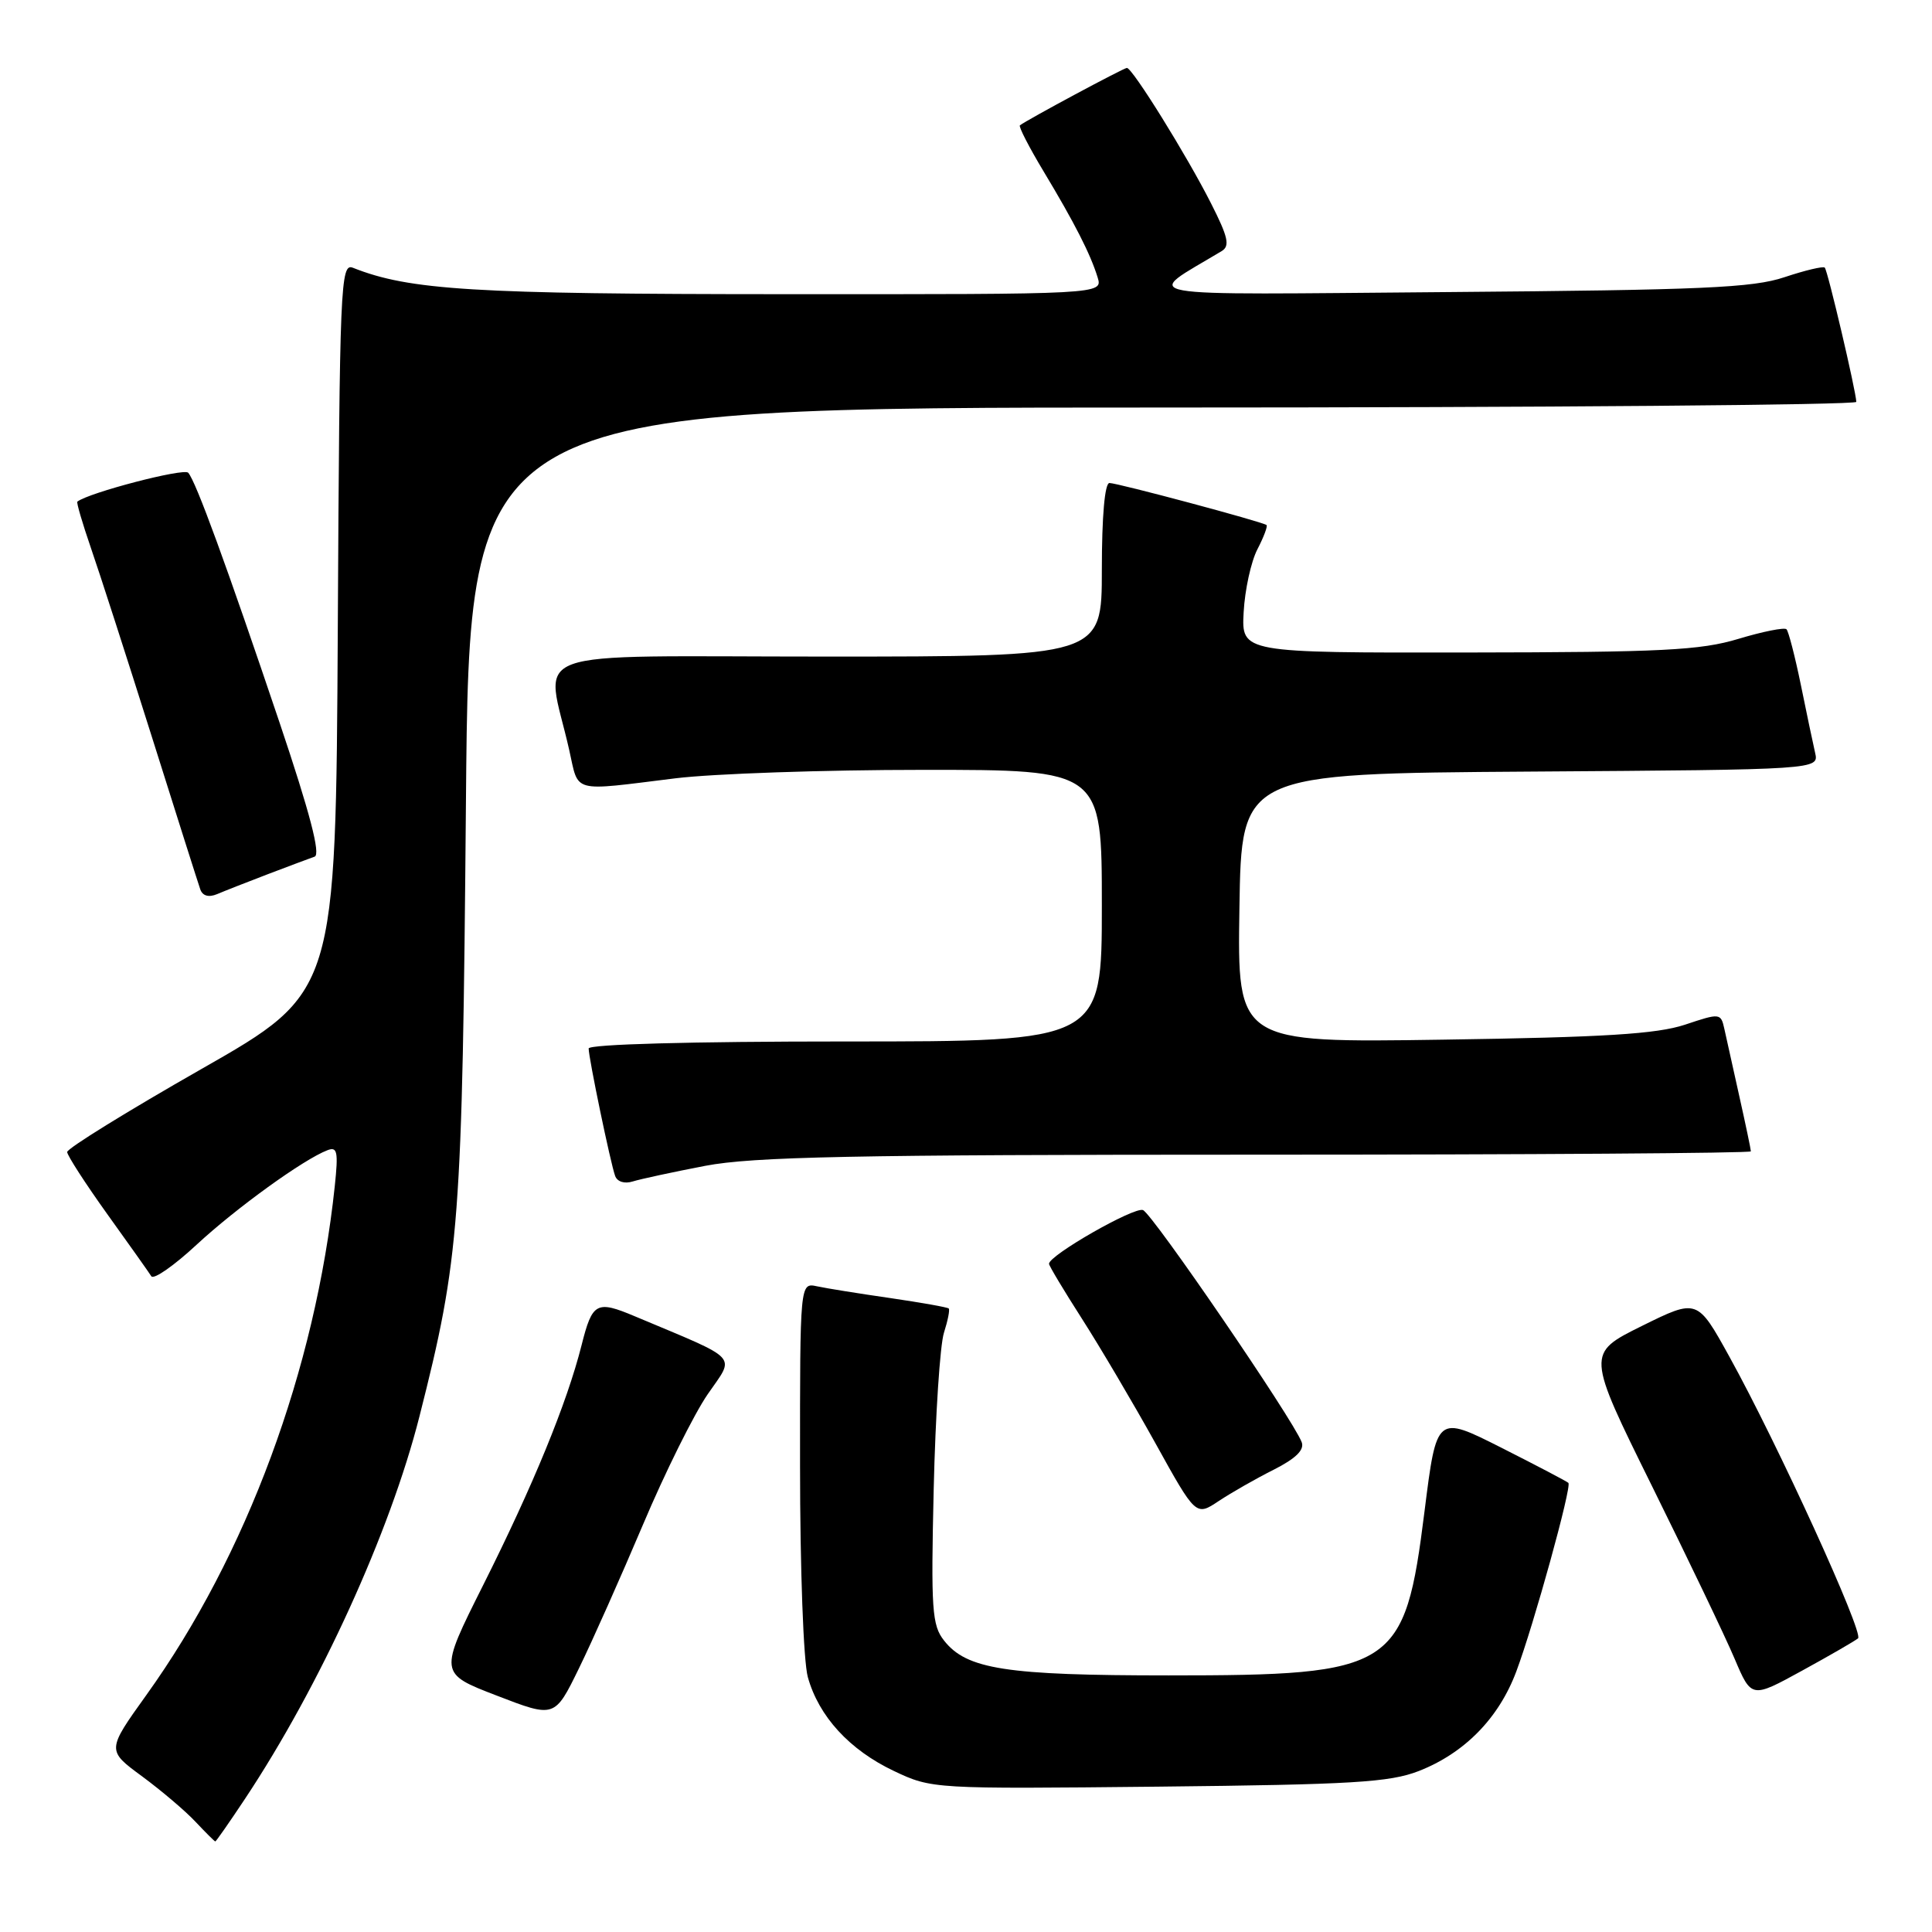 <?xml version="1.0" encoding="UTF-8" standalone="no"?>
<!DOCTYPE svg PUBLIC "-//W3C//DTD SVG 1.1//EN" "http://www.w3.org/Graphics/SVG/1.1/DTD/svg11.dtd" >
<svg xmlns="http://www.w3.org/2000/svg" xmlns:xlink="http://www.w3.org/1999/xlink" version="1.1" viewBox="0 0 256 256">
 <g >
 <path fill="currentColor"
d=" M 32.46 238.36 C 42.40 223.39 51.69 203.02 55.58 187.68 C 60.93 166.60 61.26 162.15 61.74 106.25 C 62.18 54.00 62.18 54.00 154.09 54.00 C 204.64 54.00 245.99 53.66 245.97 53.25 C 245.92 51.79 242.18 35.84 241.79 35.46 C 241.58 35.25 239.18 35.82 236.45 36.73 C 232.25 38.14 225.52 38.43 192.00 38.70 C 148.61 39.05 151.44 39.56 161.88 33.27 C 163.00 32.59 162.73 31.41 160.48 26.97 C 157.27 20.62 150.05 9.00 149.32 9.00 C 148.90 9.00 136.17 15.83 135.14 16.61 C 134.95 16.76 136.35 19.50 138.27 22.69 C 142.39 29.54 144.49 33.66 145.44 36.75 C 146.13 39.00 146.13 39.00 103.82 38.98 C 62.63 38.97 54.26 38.45 46.76 35.48 C 45.12 34.83 45.00 37.66 44.76 83.15 C 44.50 131.50 44.50 131.50 26.69 141.65 C 16.90 147.23 8.89 152.18 8.90 152.65 C 8.92 153.12 11.31 156.82 14.21 160.87 C 17.12 164.92 19.75 168.63 20.05 169.11 C 20.36 169.59 23.06 167.71 26.05 164.93 C 31.32 160.05 40.22 153.62 43.39 152.41 C 44.70 151.90 44.84 152.61 44.36 157.16 C 41.79 181.46 32.67 206.10 19.40 224.59 C 14.14 231.93 14.14 231.93 18.82 235.37 C 21.39 237.27 24.59 239.98 25.92 241.41 C 27.26 242.83 28.43 244.00 28.53 244.00 C 28.63 244.00 30.40 241.46 32.46 238.36 Z  M 188.00 234.67 C 194.06 232.30 198.61 227.66 200.92 221.47 C 203.24 215.28 208.30 196.96 207.82 196.49 C 207.63 196.30 203.63 194.20 198.92 191.82 C 190.36 187.50 190.36 187.50 188.76 200.23 C 186.13 221.18 184.85 222.00 154.85 222.00 C 133.29 222.00 128.08 221.19 125.09 217.38 C 123.49 215.36 123.35 213.26 123.72 197.31 C 123.95 187.51 124.56 178.19 125.08 176.59 C 125.59 174.99 125.88 173.54 125.71 173.38 C 125.55 173.22 122.06 172.60 117.96 172.00 C 113.86 171.41 109.49 170.71 108.25 170.44 C 106.00 169.96 106.00 169.96 106.01 194.23 C 106.01 207.84 106.46 220.13 107.04 222.22 C 108.49 227.44 112.57 231.88 118.46 234.67 C 123.47 237.04 123.66 237.05 153.50 236.74 C 179.21 236.47 184.14 236.17 188.00 234.67 Z  M 85.20 202.02 C 88.10 195.15 91.96 187.38 93.77 184.75 C 97.41 179.45 98.28 180.37 84.13 174.42 C 79.03 172.27 78.49 172.57 77.06 178.25 C 75.12 185.93 70.65 196.82 64.01 210.06 C 58.16 221.73 58.16 221.73 65.83 224.68 C 73.50 227.64 73.50 227.64 76.71 221.07 C 78.48 217.46 82.29 208.88 85.20 202.02 Z  M 246.20 217.09 C 247.00 216.41 235.54 191.31 229.16 179.78 C 224.90 172.07 224.90 172.07 217.55 175.70 C 210.21 179.34 210.21 179.34 218.90 196.92 C 223.68 206.59 228.61 216.87 229.84 219.78 C 232.08 225.05 232.08 225.05 238.79 221.37 C 242.48 219.35 245.81 217.42 246.20 217.09 Z  M 168.78 194.74 C 171.72 193.25 172.87 192.11 172.48 191.09 C 171.30 188.02 152.70 160.82 151.45 160.34 C 150.27 159.89 139.00 166.33 139.00 167.46 C 139.00 167.72 140.96 170.99 143.35 174.72 C 145.74 178.45 150.12 185.87 153.08 191.20 C 158.46 200.91 158.46 200.91 161.48 198.90 C 163.14 197.80 166.42 195.92 168.78 194.74 Z  M 93.44 154.48 C 99.78 153.27 112.97 153.00 166.59 153.00 C 202.56 153.00 232.00 152.80 232.00 152.56 C 232.00 152.32 231.32 149.06 230.48 145.31 C 229.65 141.57 228.75 137.53 228.49 136.35 C 228.02 134.23 227.92 134.22 223.26 135.78 C 219.53 137.01 212.59 137.45 191.23 137.76 C 163.95 138.17 163.95 138.17 164.23 120.33 C 164.50 102.50 164.50 102.50 202.77 102.24 C 241.03 101.98 241.03 101.98 240.51 99.74 C 240.23 98.51 239.37 94.44 238.61 90.69 C 237.84 86.95 236.99 83.66 236.72 83.38 C 236.44 83.11 233.58 83.68 230.36 84.65 C 225.33 86.17 220.24 86.43 194.50 86.46 C 164.50 86.50 164.50 86.50 164.79 81.12 C 164.95 78.16 165.77 74.40 166.62 72.77 C 167.46 71.15 168.00 69.70 167.82 69.57 C 167.26 69.13 148.07 64.00 147.01 64.00 C 146.39 64.00 146.00 68.39 146.00 75.50 C 146.00 87.00 146.00 87.00 109.45 87.00 C 68.33 87.00 72.31 85.56 75.42 99.36 C 76.73 105.17 75.54 104.85 89.50 103.13 C 94.45 102.52 109.19 102.01 122.25 102.01 C 146.00 102.00 146.00 102.00 146.00 120.00 C 146.00 138.00 146.00 138.00 112.00 138.00 C 91.59 138.00 78.00 138.37 78.00 138.93 C 78.00 140.19 80.90 154.15 81.51 155.82 C 81.79 156.59 82.76 156.89 83.84 156.55 C 84.86 156.23 89.18 155.30 93.44 154.48 Z  M 35.50 115.83 C 38.25 114.78 41.04 113.74 41.69 113.51 C 42.51 113.23 41.06 107.69 37.06 95.80 C 30.01 74.89 25.96 63.79 24.94 62.64 C 24.37 61.99 11.75 65.28 10.25 66.47 C 10.11 66.58 10.92 69.33 12.04 72.59 C 13.17 75.84 16.78 87.05 20.08 97.50 C 23.37 107.95 26.28 117.11 26.54 117.85 C 26.84 118.71 27.65 118.94 28.76 118.48 C 29.72 118.07 32.75 116.88 35.50 115.83 Z "/>
</g>
</svg>
